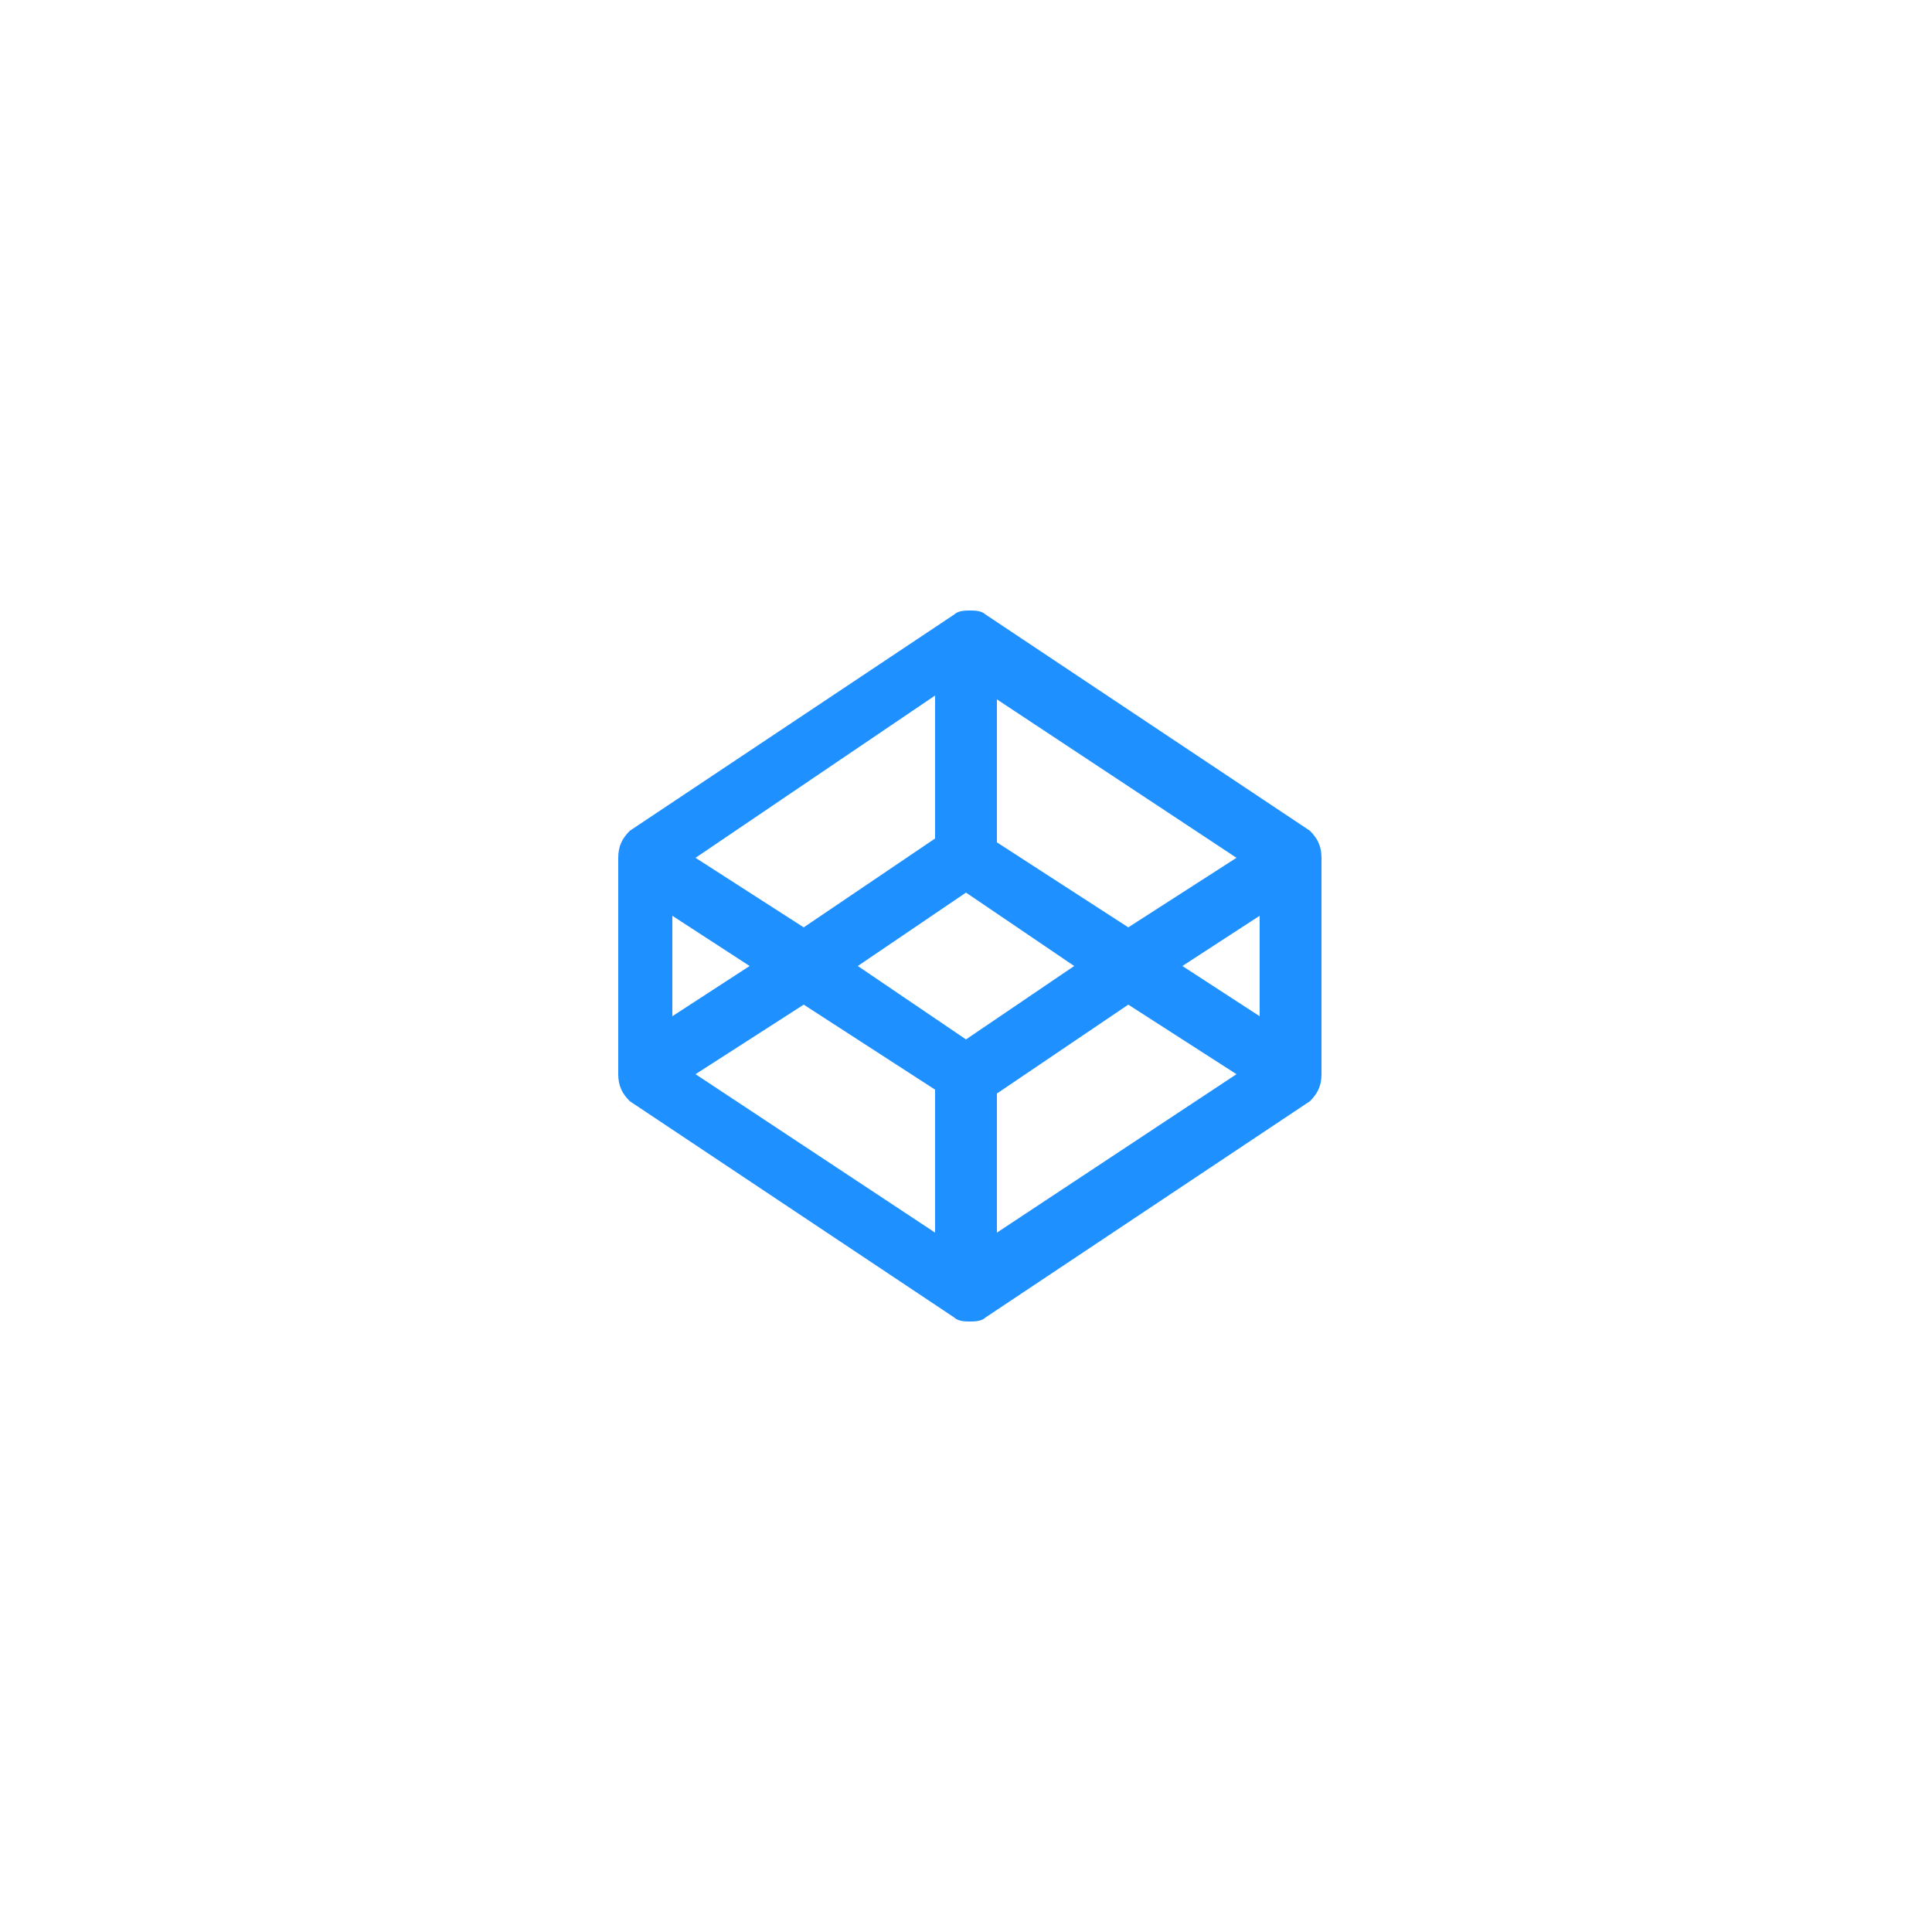 <?xml version="1.0" encoding="utf-8"?>
<!-- Generator: Adobe Illustrator 19.2.1, SVG Export Plug-In . SVG Version: 6.00 Build 0)  -->
<svg version="1.1" id="Layer_1" xmlns="http://www.w3.org/2000/svg" xmlns:xlink="http://www.w3.org/1999/xlink" x="0px" y="0px"
	 viewBox="0 0 50 50" style="enable-background:new 0 0 50 50;" xml:space="preserve">
<style type="text/css">
	.st0{fill:none;}
	.st1{fill:dodgerblue;}
</style>
<circle class="st0" cx="25" cy="25" r="25"/>
<g>
	<path class="st1" d="M34.2,22.2v5.6c0,0.3-0.1,0.5-0.3,0.7l-8.4,5.6c-0.1,0.1-0.3,0.1-0.4,0.1s-0.3,0-0.4-0.1l-8.4-5.6
		c-0.2-0.2-0.3-0.4-0.3-0.7v-5.6c0-0.3,0.1-0.5,0.3-0.7l8.4-5.6c0.1-0.1,0.3-0.1,0.4-0.1s0.3,0,0.4,0.1l8.4,5.6
		C34.1,21.7,34.2,21.9,34.2,22.2z M17.4,26.3l2-1.3l-2-1.3V26.3z M20.8,24l3.4-2.3v-3.7L18,22.2L20.8,24z M18,27.8l6.2,4.1v-3.7
		L20.8,26L18,27.8z M25,26.9l2.8-1.9L25,23.1L22.2,25L25,26.9z M29.2,24l2.8-1.8l-6.2-4.1v3.7L29.2,24z M25.8,31.9l6.2-4.1L29.2,26
		l-3.4,2.3V31.9z M30.6,25l2,1.3v-2.6L30.6,25z"/>
</g>
</svg>